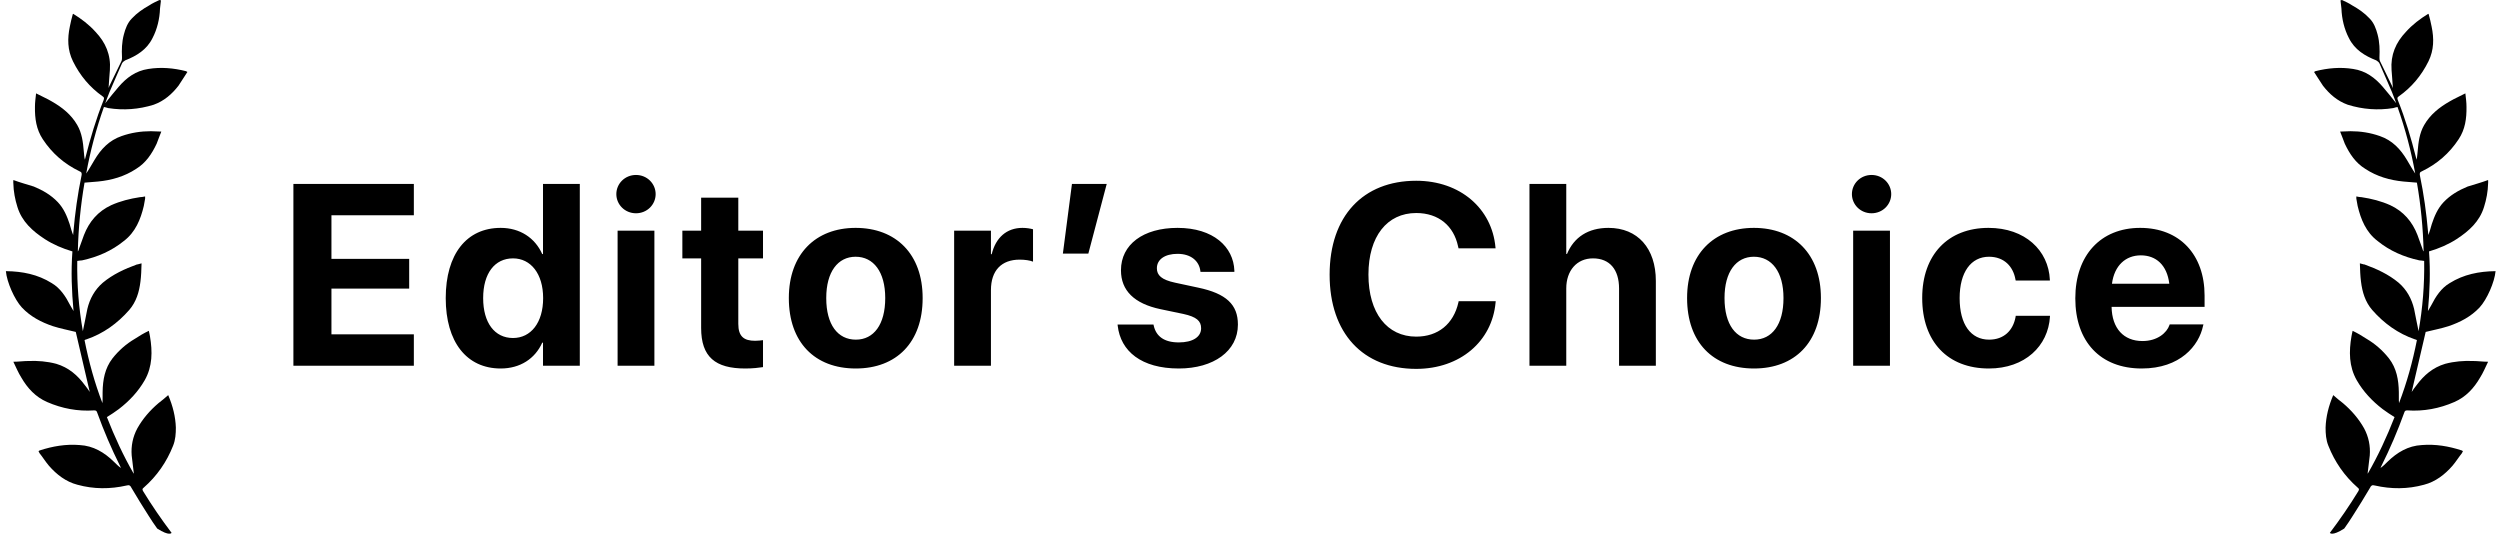 <svg width="178" height="38" viewBox="0 0 178 38" fill="none" xmlns="http://www.w3.org/2000/svg">
<path d="M20.89 26.04V13.094H29.466V15.328H23.599V18.432H29.134V20.549H23.599V23.806H29.466V26.04H20.89ZM35.648 26.237C33.225 26.237 31.736 24.353 31.736 21.231V21.222C31.736 18.091 33.225 16.225 35.648 16.225C37.011 16.225 38.088 16.925 38.608 18.091H38.662V13.094H41.282V26.04H38.662V24.398H38.608C38.097 25.538 37.038 26.237 35.648 26.237ZM36.527 24.066C37.801 24.066 38.671 22.972 38.671 21.231V21.222C38.671 19.491 37.792 18.396 36.527 18.396C35.226 18.396 34.401 19.464 34.401 21.222V21.231C34.401 22.981 35.217 24.066 36.527 24.066ZM45.283 15.185C44.493 15.185 43.883 14.566 43.883 13.821C43.883 13.076 44.493 12.457 45.283 12.457C46.072 12.457 46.682 13.076 46.682 13.821C46.682 14.566 46.072 15.185 45.283 15.185ZM43.973 26.04V16.423H46.593V26.04H43.973ZM53.061 26.237C50.926 26.237 49.921 25.412 49.921 23.349V18.396H48.584V16.423H49.921V14.072H52.567V16.423H54.326V18.396H52.567V23.061C52.567 23.959 52.971 24.264 53.761 24.264C53.994 24.264 54.164 24.237 54.326 24.219V26.139C54.03 26.184 53.608 26.237 53.061 26.237ZM60.929 26.237C58.004 26.237 56.165 24.362 56.165 21.231V21.213C56.165 18.118 58.049 16.225 60.92 16.225C63.8 16.225 65.692 18.1 65.692 21.213V21.231C65.692 24.371 63.835 26.237 60.929 26.237ZM60.938 24.183C62.212 24.183 63.028 23.106 63.028 21.231V21.213C63.028 19.356 62.194 18.28 60.92 18.28C59.655 18.28 58.829 19.356 58.829 21.213V21.231C58.829 23.115 59.646 24.183 60.938 24.183ZM67.935 26.04V16.423H70.555V18.1H70.609C70.896 16.916 71.676 16.225 72.798 16.225C73.085 16.225 73.354 16.27 73.551 16.324V18.63C73.336 18.54 72.977 18.486 72.6 18.486C71.308 18.486 70.555 19.258 70.555 20.657V26.04H67.935ZM75.677 18.055L76.323 13.094H78.799L77.49 18.055H75.677ZM83.931 26.237C81.266 26.237 79.786 25.008 79.58 23.187L79.571 23.106H82.128L82.146 23.187C82.316 23.941 82.881 24.38 83.931 24.38C84.918 24.38 85.519 23.995 85.519 23.375V23.367C85.519 22.855 85.196 22.559 84.254 22.353L82.621 22.012C80.755 21.617 79.813 20.684 79.813 19.249V19.24C79.813 17.41 81.392 16.225 83.841 16.225C86.398 16.225 87.825 17.58 87.887 19.267V19.356H85.474L85.465 19.285C85.375 18.594 84.81 18.073 83.841 18.073C82.935 18.073 82.37 18.477 82.37 19.096V19.105C82.37 19.599 82.702 19.922 83.671 20.128L85.304 20.478C87.313 20.899 88.139 21.689 88.139 23.106V23.115C88.139 24.999 86.407 26.237 83.931 26.237ZM100.833 26.264C97.047 26.264 94.669 23.734 94.669 19.563V19.554C94.669 15.382 97.056 12.87 100.833 12.87C103.973 12.87 106.225 14.853 106.476 17.598L106.485 17.679H103.847L103.811 17.526C103.506 16.1 102.448 15.167 100.833 15.167C98.76 15.167 97.433 16.835 97.433 19.545V19.554C97.433 22.281 98.76 23.968 100.833 23.968C102.394 23.968 103.488 23.07 103.838 21.536L103.856 21.447H106.494L106.485 21.545C106.234 24.3 103.964 26.264 100.833 26.264ZM108.898 26.04V13.094H111.518V18.082H111.571C112.065 16.889 113.079 16.225 114.523 16.225C116.604 16.225 117.896 17.679 117.896 20.002V26.04H115.277V20.541C115.277 19.195 114.613 18.396 113.42 18.396C112.262 18.396 111.518 19.276 111.518 20.532V26.04H108.898ZM124.885 26.237C121.96 26.237 120.121 24.362 120.121 21.231V21.213C120.121 18.118 122.005 16.225 124.876 16.225C127.756 16.225 129.649 18.1 129.649 21.213V21.231C129.649 24.371 127.792 26.237 124.885 26.237ZM124.894 24.183C126.168 24.183 126.984 23.106 126.984 21.231V21.213C126.984 19.356 126.15 18.28 124.876 18.28C123.611 18.28 122.786 19.356 122.786 21.213V21.231C122.786 23.115 123.602 24.183 124.894 24.183ZM133.255 15.185C132.466 15.185 131.856 14.566 131.856 13.821C131.856 13.076 132.466 12.457 133.255 12.457C134.045 12.457 134.655 13.076 134.655 13.821C134.655 14.566 134.045 15.185 133.255 15.185ZM131.945 26.04V16.423H134.565V26.04H131.945ZM141.607 26.237C138.674 26.237 136.861 24.326 136.861 21.222V21.213C136.861 18.136 138.701 16.225 141.58 16.225C144.191 16.225 145.851 17.831 145.95 19.913V19.975H143.518L143.5 19.895C143.339 18.98 142.702 18.28 141.616 18.28C140.333 18.28 139.526 19.383 139.526 21.222V21.231C139.526 23.115 140.333 24.183 141.625 24.183C142.675 24.183 143.33 23.537 143.509 22.568L143.518 22.487H145.958V22.541C145.833 24.64 144.173 26.237 141.607 26.237ZM152.49 26.237C149.547 26.237 147.762 24.326 147.762 21.249V21.24C147.762 18.181 149.565 16.225 152.382 16.225C155.199 16.225 156.966 18.136 156.966 21.043V21.85H150.345C150.372 23.384 151.207 24.282 152.543 24.282C153.62 24.282 154.275 23.689 154.463 23.151L154.481 23.097H156.886L156.859 23.196C156.563 24.614 155.235 26.237 152.49 26.237ZM152.427 18.181C151.35 18.181 150.543 18.899 150.372 20.2H154.454C154.293 18.872 153.512 18.181 152.427 18.181Z" fill="black"/>
<path d="M167.24 2.707C167.652 3.543 168.382 3.981 169.191 4.299C169.284 4.352 169.377 4.432 169.417 4.512C169.722 5.188 170.014 5.892 170.306 6.555C170.412 6.807 170.492 7.046 170.611 7.351C170.266 6.913 169.961 6.542 169.656 6.184C169.098 5.533 168.435 5.042 167.546 4.91C166.643 4.764 165.741 4.843 164.852 5.069C164.825 5.095 164.812 5.095 164.759 5.122C164.985 5.454 165.184 5.799 165.396 6.104C165.86 6.701 166.418 7.192 167.161 7.457C168.222 7.789 169.311 7.869 170.399 7.696C170.505 7.656 170.598 7.643 170.704 7.617C171.261 9.196 171.673 10.748 171.964 12.354C171.752 12.049 171.566 11.704 171.381 11.399C170.916 10.616 170.332 9.992 169.443 9.687C168.766 9.448 168.063 9.342 167.36 9.342C167.134 9.342 166.895 9.368 166.617 9.368C166.749 9.687 166.842 9.965 166.949 10.231C167.294 10.961 167.718 11.598 168.408 12.022C169.231 12.566 170.16 12.832 171.128 12.925C171.434 12.951 171.765 12.978 172.084 13.004C172.363 14.61 172.522 16.242 172.562 17.901C172.509 17.848 172.495 17.768 172.469 17.688C172.363 17.383 172.243 17.065 172.124 16.733C171.752 15.777 171.128 15.048 170.186 14.61C169.536 14.318 168.846 14.145 168.143 14.039C168.023 14.039 167.904 14.013 167.771 13.986C167.771 14.066 167.771 14.092 167.771 14.145C167.798 14.291 167.824 14.477 167.864 14.663C168.09 15.618 168.461 16.534 169.284 17.158C170.147 17.861 171.155 18.299 172.256 18.538C172.363 18.551 172.469 18.551 172.601 18.578C172.628 20.263 172.495 21.921 172.203 23.58C172.084 23.036 171.991 22.519 171.885 22.001C171.712 21.271 171.354 20.621 170.783 20.13C170.067 19.533 169.231 19.148 168.355 18.83C168.262 18.83 168.169 18.776 168.023 18.75C168.037 19.228 168.05 19.639 168.103 20.05C168.196 20.807 168.408 21.497 168.899 22.067C169.735 23.023 170.744 23.753 171.951 24.164C171.991 24.164 172.031 24.191 172.084 24.217C171.779 25.756 171.367 27.256 170.81 28.702C170.783 28.437 170.81 28.185 170.797 27.919C170.783 27.044 170.638 26.221 170.093 25.517C169.642 24.947 169.111 24.483 168.501 24.124C168.183 23.912 167.864 23.726 167.506 23.554C167.466 23.7 167.453 23.832 167.426 23.938C167.24 25.026 167.24 26.088 167.798 27.07C168.262 27.88 168.899 28.556 169.642 29.127C169.921 29.339 170.2 29.512 170.492 29.698C169.947 31.091 169.324 32.444 168.581 33.731C168.581 33.652 168.581 33.599 168.594 33.546C168.634 33.187 168.687 32.789 168.727 32.431C168.78 31.754 168.647 31.104 168.329 30.507C167.944 29.817 167.426 29.22 166.816 28.702C166.59 28.53 166.365 28.344 166.126 28.132C165.794 28.915 165.608 29.671 165.582 30.441C165.582 30.878 165.608 31.316 165.781 31.741C166.232 32.882 166.922 33.891 167.877 34.727C167.984 34.806 167.97 34.859 167.917 34.965C167.294 35.987 166.617 36.969 165.887 37.938C165.887 37.938 166.02 38.203 166.909 37.633C167.121 37.328 167.333 37.036 167.532 36.704C167.944 36.054 168.355 35.403 168.74 34.74C168.82 34.567 168.899 34.514 169.085 34.567C170.253 34.833 171.434 34.833 172.588 34.514C173.411 34.302 174.074 33.785 174.618 33.161C174.857 32.882 175.07 32.537 175.295 32.258C175.308 32.205 175.335 32.179 175.362 32.126C175.322 32.099 175.295 32.073 175.282 32.073C174.353 31.767 173.398 31.608 172.429 31.688C171.46 31.741 170.677 32.205 169.987 32.882C169.828 33.041 169.682 33.187 169.496 33.32C169.51 33.267 169.536 33.214 169.563 33.161C170.173 31.94 170.717 30.666 171.182 29.379C171.221 29.246 171.274 29.22 171.407 29.22C172.562 29.299 173.69 29.087 174.751 28.623C175.574 28.264 176.144 27.641 176.582 26.884C176.795 26.552 176.954 26.168 177.153 25.756C176.768 25.756 176.423 25.703 176.078 25.703C175.415 25.677 174.751 25.73 174.101 25.902C173.212 26.168 172.588 26.712 172.057 27.428C171.925 27.588 171.819 27.747 171.712 27.906C172.044 26.486 172.376 25.053 172.708 23.633C173.238 23.5 173.809 23.394 174.34 23.222C175.162 22.943 175.932 22.545 176.543 21.895C177.073 21.324 177.617 20.077 177.684 19.307C177.67 19.307 177.67 19.307 177.657 19.307C176.516 19.321 175.415 19.533 174.419 20.157C173.809 20.515 173.424 21.112 173.106 21.736C173.026 21.868 172.96 22.001 172.867 22.147C173 20.727 173.053 19.321 172.946 17.901C173.663 17.688 174.313 17.41 174.91 17.025C175.786 16.454 176.543 15.777 176.861 14.742C177.034 14.198 177.14 13.628 177.153 13.057C177.166 13.004 177.153 12.951 177.153 12.818C176.649 13.004 176.158 13.137 175.693 13.283C175.056 13.548 174.472 13.88 173.981 14.398C173.557 14.849 173.331 15.393 173.145 15.95C173.066 16.215 173 16.481 172.893 16.733C172.893 16.653 172.88 16.627 172.88 16.547C172.761 15.18 172.575 13.827 172.296 12.487C172.27 12.354 172.283 12.248 172.442 12.195C173.517 11.677 174.393 10.921 175.056 9.912C175.521 9.209 175.627 8.439 175.614 7.603C175.614 7.298 175.574 7.006 175.534 6.648C175.136 6.86 174.751 7.02 174.419 7.219C173.676 7.643 173.026 8.161 172.601 8.904C172.27 9.474 172.19 10.125 172.137 10.775C172.11 10.974 172.11 11.186 172.057 11.372C172.044 11.319 172.031 11.266 172.018 11.213C171.673 9.846 171.261 8.466 170.73 7.139C170.677 7.006 170.677 6.927 170.797 6.86C171.712 6.21 172.402 5.387 172.907 4.366C173.305 3.556 173.305 2.733 173.132 1.897C173.079 1.592 173 1.314 172.92 1.008L172.893 0.982C172.309 1.34 171.765 1.751 171.301 2.269C170.584 3.025 170.2 3.901 170.279 4.989C170.306 5.374 170.346 5.799 170.372 6.263C170.346 6.21 170.332 6.184 170.319 6.13C170.027 5.533 169.735 4.936 169.443 4.326C169.417 4.246 169.417 4.167 169.417 4.087C169.443 3.543 169.43 2.999 169.284 2.455C169.178 2.043 169.019 1.619 168.713 1.314C168.355 0.929 167.93 0.637 167.479 0.385C167.24 0.225 167.002 0.119 166.749 -0C166.71 -0 166.683 0.026 166.643 0.026C166.657 0.225 166.696 0.411 166.71 0.61C166.736 1.34 166.909 2.07 167.24 2.707Z" fill="black"/>
<path d="M10.862 2.707C10.451 3.543 9.721 3.981 8.912 4.299C8.819 4.352 8.726 4.432 8.686 4.512C8.381 5.188 8.089 5.892 7.797 6.555C7.691 6.807 7.611 7.046 7.492 7.351C7.837 6.913 8.142 6.542 8.447 6.184C9.005 5.533 9.668 5.042 10.557 4.91C11.46 4.764 12.362 4.843 13.251 5.069C13.277 5.095 13.291 5.095 13.344 5.122C13.118 5.454 12.919 5.799 12.707 6.104C12.242 6.701 11.685 7.192 10.942 7.457C9.88 7.789 8.792 7.869 7.704 7.696C7.598 7.656 7.505 7.643 7.399 7.617C6.842 9.196 6.43 10.748 6.138 12.354C6.351 12.049 6.536 11.704 6.722 11.399C7.187 10.616 7.77 9.992 8.66 9.687C9.336 9.448 10.04 9.342 10.743 9.342C10.969 9.342 11.207 9.368 11.486 9.368C11.353 9.687 11.26 9.965 11.154 10.231C10.809 10.961 10.385 11.598 9.695 12.022C8.872 12.566 7.943 12.832 6.974 12.925C6.669 12.951 6.337 12.978 6.019 13.004C5.74 14.61 5.581 16.242 5.541 17.901C5.594 17.848 5.608 17.768 5.634 17.688C5.74 17.383 5.86 17.065 5.979 16.733C6.351 15.777 6.974 15.048 7.916 14.61C8.567 14.318 9.257 14.145 9.96 14.039C10.079 14.039 10.199 14.013 10.332 13.986C10.332 14.066 10.332 14.092 10.332 14.145C10.305 14.291 10.278 14.477 10.239 14.663C10.013 15.618 9.642 16.534 8.819 17.158C7.956 17.861 6.948 18.299 5.846 18.538C5.74 18.551 5.634 18.551 5.501 18.578C5.475 20.263 5.608 21.921 5.899 23.58C6.019 23.036 6.112 22.519 6.218 22.001C6.39 21.271 6.749 20.621 7.319 20.13C8.036 19.533 8.872 19.148 9.748 18.83C9.841 18.83 9.933 18.776 10.079 18.75C10.066 19.228 10.053 19.639 10 20.05C9.907 20.807 9.695 21.497 9.204 22.067C8.368 23.023 7.359 23.753 6.152 24.164C6.112 24.164 6.072 24.191 6.019 24.217C6.324 25.756 6.735 27.256 7.293 28.702C7.319 28.437 7.293 28.185 7.306 27.919C7.319 27.044 7.465 26.221 8.009 25.517C8.46 24.947 8.991 24.483 9.602 24.124C9.92 23.912 10.239 23.726 10.597 23.554C10.637 23.7 10.65 23.832 10.677 23.938C10.862 25.026 10.862 26.088 10.305 27.07C9.841 27.88 9.204 28.556 8.46 29.127C8.182 29.339 7.903 29.512 7.611 29.698C8.155 31.091 8.779 32.444 9.522 33.731C9.522 33.652 9.522 33.599 9.509 33.546C9.469 33.187 9.416 32.789 9.376 32.431C9.323 31.754 9.456 31.104 9.774 30.507C10.159 29.817 10.677 29.22 11.287 28.702C11.512 28.53 11.738 28.344 11.977 28.132C12.309 28.915 12.495 29.671 12.521 30.441C12.521 30.878 12.495 31.316 12.322 31.741C11.871 32.882 11.181 33.891 10.225 34.727C10.119 34.806 10.133 34.859 10.186 34.965C10.809 35.987 11.486 36.969 12.216 37.938C12.216 37.938 12.083 38.203 11.194 37.633C10.982 37.328 10.769 37.036 10.57 36.704C10.159 36.054 9.748 35.403 9.363 34.74C9.283 34.567 9.204 34.514 9.018 34.567C7.85 34.833 6.669 34.833 5.515 34.514C4.692 34.302 4.028 33.785 3.484 33.161C3.246 32.882 3.033 32.537 2.808 32.258C2.794 32.205 2.768 32.179 2.741 32.126C2.781 32.099 2.808 32.073 2.821 32.073C3.75 31.767 4.705 31.608 5.674 31.688C6.643 31.741 7.425 32.205 8.115 32.882C8.275 33.041 8.421 33.187 8.606 33.32C8.593 33.267 8.567 33.214 8.54 33.161C7.93 31.94 7.386 30.666 6.921 29.379C6.881 29.246 6.828 29.22 6.696 29.22C5.541 29.299 4.413 29.087 3.352 28.623C2.529 28.264 1.958 27.641 1.52 26.884C1.308 26.552 1.149 26.168 0.95 25.756C1.335 25.756 1.68 25.703 2.025 25.703C2.688 25.677 3.352 25.73 4.002 25.902C4.891 26.168 5.515 26.712 6.045 27.428C6.178 27.588 6.284 27.747 6.39 27.906C6.059 26.486 5.727 25.053 5.395 23.633C4.864 23.5 4.294 23.394 3.763 23.222C2.94 22.943 2.171 22.545 1.56 21.895C1.029 21.324 0.485 20.077 0.419 19.307C0.432 19.307 0.432 19.307 0.446 19.307C1.587 19.321 2.688 19.533 3.683 20.157C4.294 20.515 4.679 21.112 4.997 21.736C5.077 21.868 5.143 22.001 5.236 22.147C5.103 20.727 5.05 19.321 5.156 17.901C4.44 17.688 3.79 17.41 3.192 17.025C2.317 16.454 1.56 15.777 1.242 14.742C1.069 14.198 0.963 13.628 0.95 13.057C0.937 13.004 0.95 12.951 0.95 12.818C1.454 13.004 1.945 13.137 2.41 13.283C3.046 13.548 3.63 13.88 4.121 14.398C4.546 14.849 4.772 15.393 4.957 15.95C5.037 16.215 5.103 16.481 5.209 16.733C5.209 16.653 5.223 16.627 5.223 16.547C5.342 15.18 5.528 13.827 5.807 12.487C5.833 12.354 5.82 12.248 5.661 12.195C4.586 11.677 3.71 10.921 3.046 9.912C2.582 9.209 2.476 8.439 2.489 7.603C2.489 7.298 2.529 7.006 2.569 6.648C2.967 6.86 3.352 7.02 3.683 7.219C4.427 7.643 5.077 8.161 5.501 8.904C5.833 9.474 5.913 10.125 5.966 10.775C5.992 10.974 5.992 11.186 6.045 11.372C6.059 11.319 6.072 11.266 6.085 11.213C6.43 9.846 6.842 8.466 7.372 7.139C7.425 7.006 7.425 6.927 7.306 6.86C6.39 6.21 5.7 5.387 5.196 4.366C4.798 3.556 4.798 2.733 4.971 1.897C5.024 1.592 5.103 1.314 5.183 1.008L5.209 0.982C5.793 1.34 6.337 1.751 6.802 2.269C7.518 3.025 7.903 3.901 7.824 4.989C7.797 5.374 7.757 5.799 7.731 6.263C7.757 6.21 7.77 6.184 7.784 6.13C8.076 5.533 8.368 4.936 8.66 4.326C8.686 4.246 8.686 4.167 8.686 4.087C8.66 3.543 8.673 2.999 8.819 2.455C8.925 2.043 9.084 1.619 9.389 1.314C9.748 0.929 10.172 0.637 10.623 0.385C10.862 0.225 11.101 0.119 11.353 -0C11.393 -0 11.42 0.026 11.46 0.026C11.446 0.225 11.406 0.411 11.393 0.61C11.367 1.34 11.194 2.07 10.862 2.707Z" fill="black"/>
</svg>
